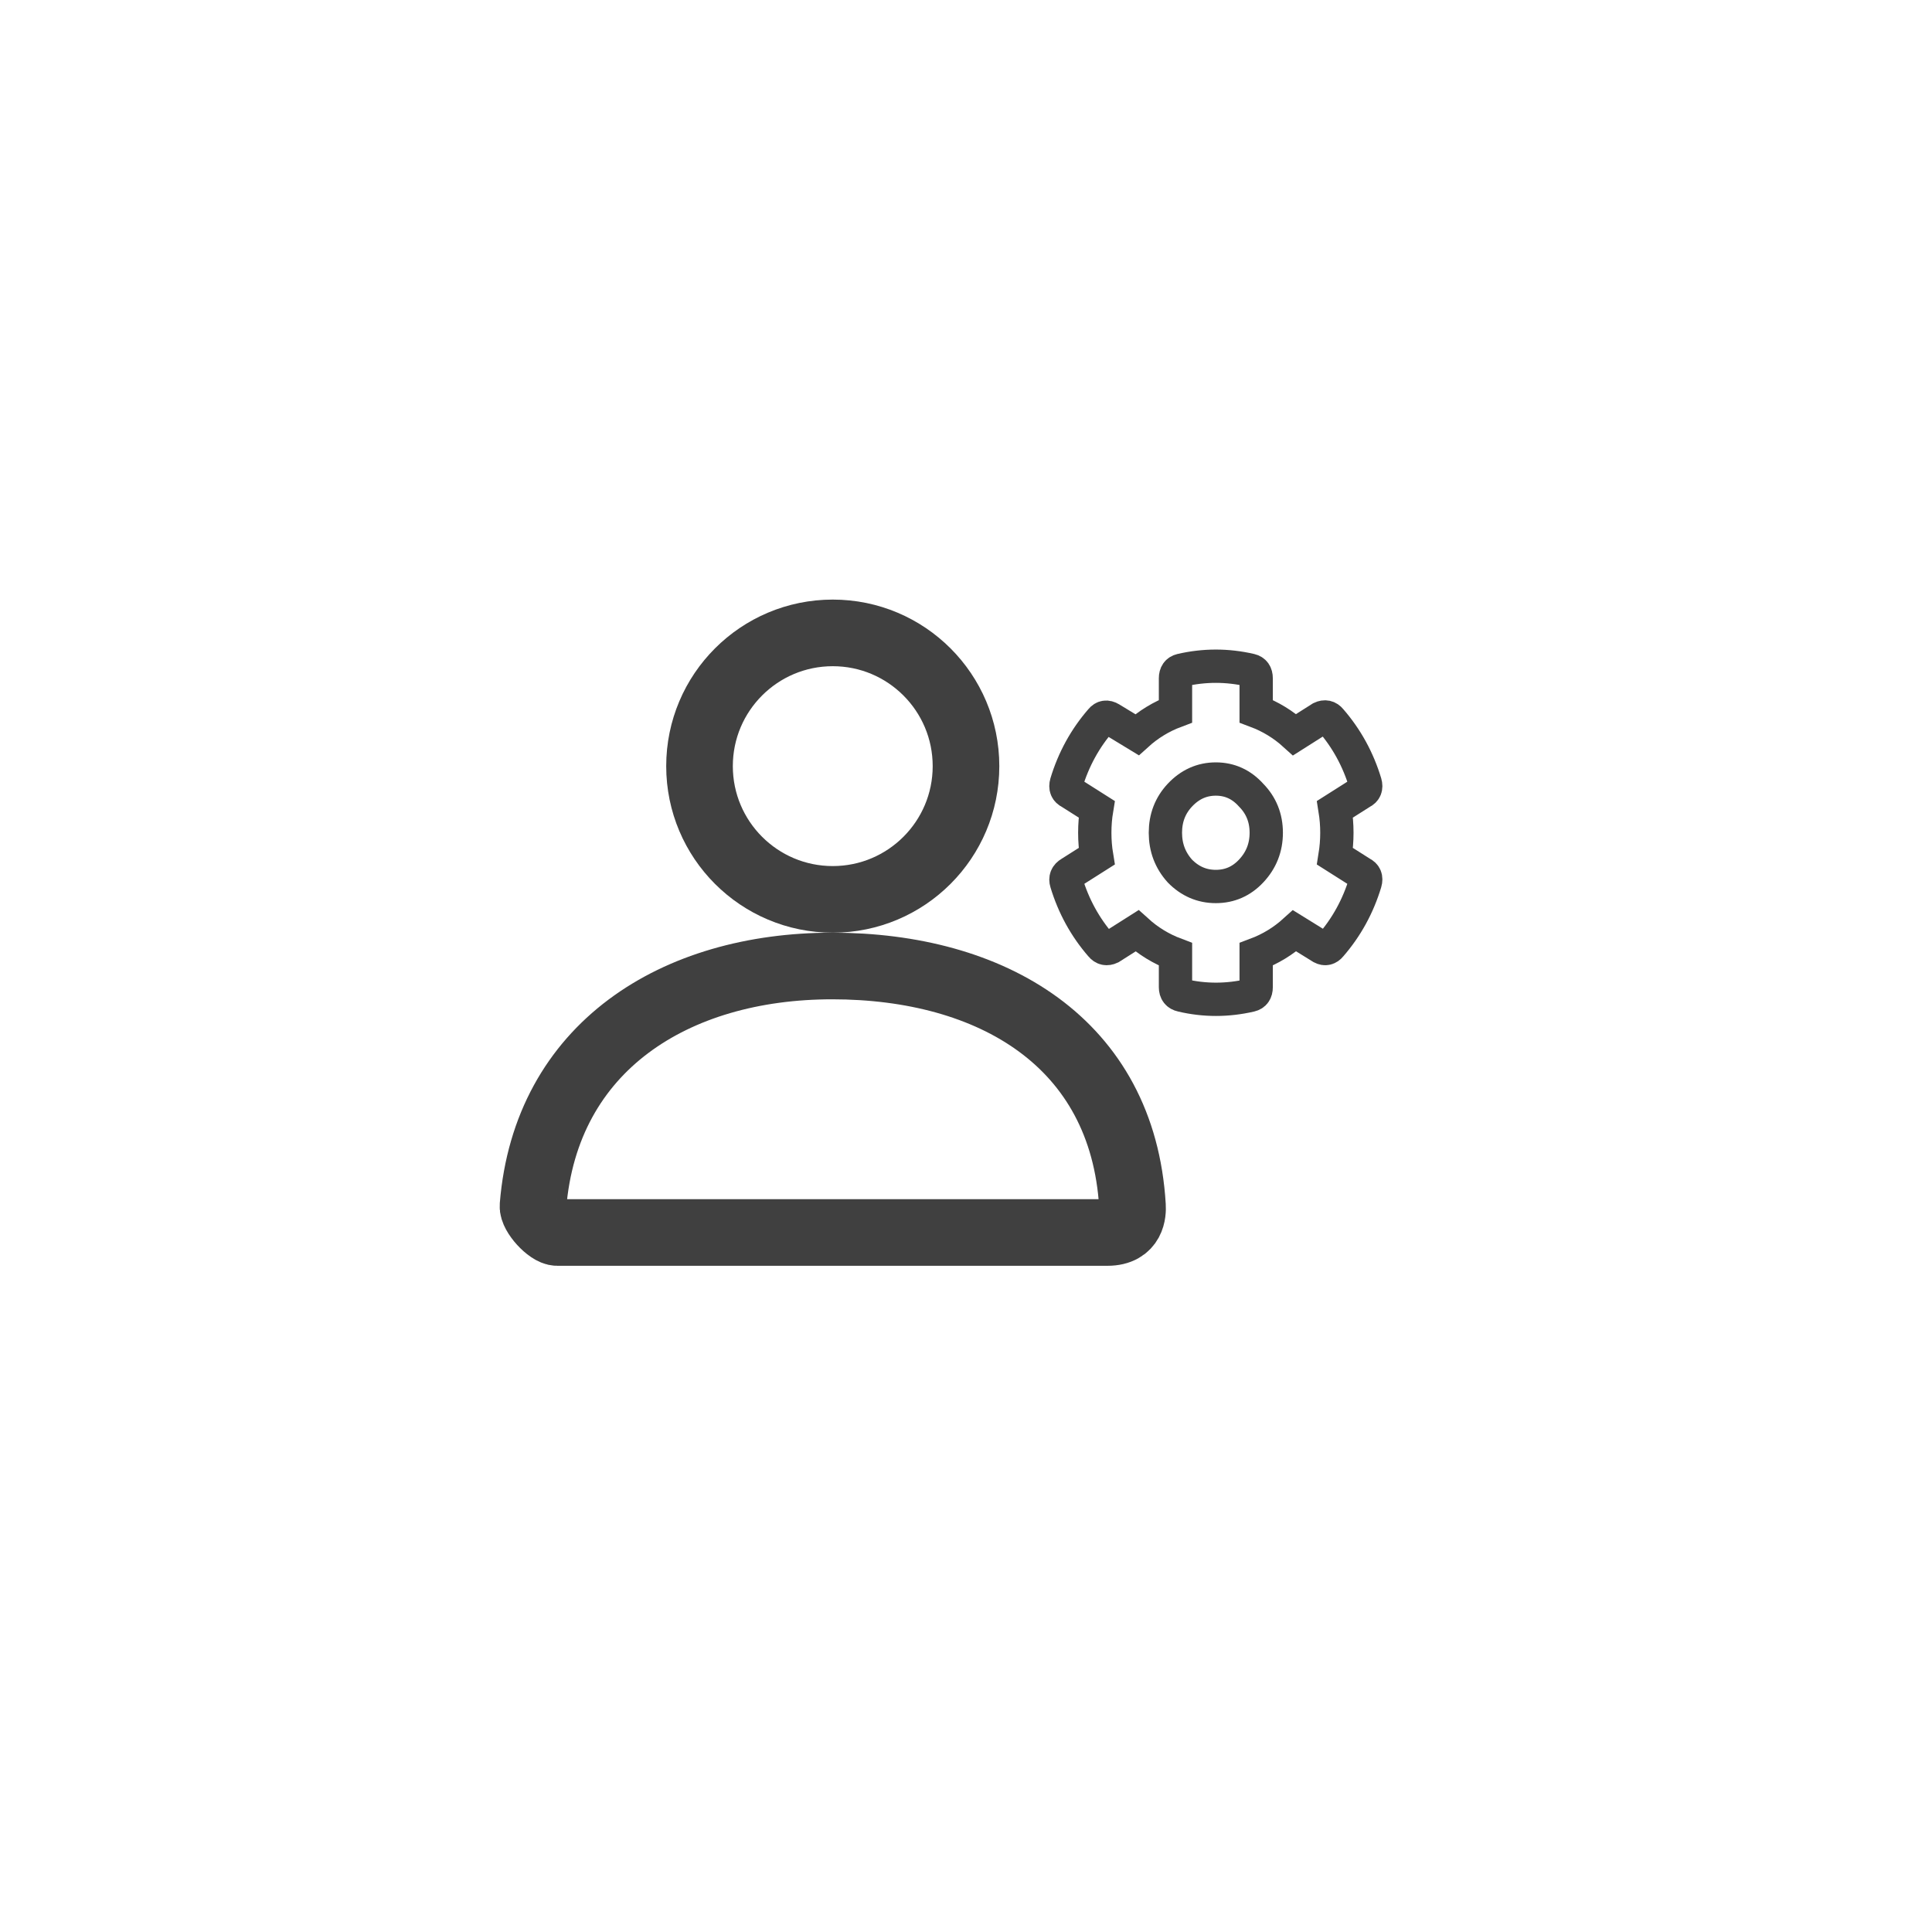 <svg width="58" height="58" viewBox="0 0 58 58" fill="none" xmlns="http://www.w3.org/2000/svg">
<g filter="url(#filter0_dd_1933_36733)">
<rect x="4" y="3" width="50" height="50" rx="10" fill="white"/>
</g>
<path d="M25 27C22.791 27 21 25.209 21 23C21 20.791 22.791 19 25 19C27.209 19 29 20.791 29 23C29 25.209 27.209 27 25 27Z" stroke="#404040" stroke-width="2"/>
<path d="M16.001 36.199C16.388 31.427 20.262 29 24.983 29C29.771 29 33.705 31.293 33.998 36.2C34.01 36.395 33.998 37 33.247 37C29.541 37 24.035 37 16.727 37C16.477 37 15.979 36.459 16.001 36.199Z" stroke="#404040" stroke-width="2"/>
<path d="M40.872 26.21C40.986 26.263 41.024 26.358 40.986 26.492C40.771 27.204 40.424 27.836 39.945 28.387C39.869 28.481 39.781 28.501 39.68 28.448L38.866 27.944C38.525 28.253 38.14 28.488 37.711 28.649V29.637C37.711 29.771 37.655 29.852 37.541 29.879C36.847 30.04 36.159 30.04 35.478 29.879C35.352 29.852 35.289 29.771 35.289 29.637V28.649C34.86 28.488 34.475 28.253 34.134 27.944L33.339 28.448C33.226 28.501 33.131 28.481 33.055 28.387C32.576 27.836 32.229 27.204 32.014 26.492C31.976 26.371 32.014 26.277 32.128 26.21L32.923 25.706C32.885 25.477 32.866 25.242 32.866 25C32.866 24.758 32.885 24.523 32.923 24.294L32.128 23.79C32.014 23.737 31.976 23.642 32.014 23.508C32.229 22.796 32.576 22.164 33.055 21.613C33.131 21.519 33.226 21.505 33.339 21.573L34.134 22.056C34.475 21.747 34.86 21.512 35.289 21.351V20.363C35.289 20.229 35.345 20.148 35.459 20.121C36.153 19.96 36.847 19.96 37.541 20.121C37.655 20.148 37.711 20.229 37.711 20.363V21.351C38.14 21.512 38.525 21.747 38.866 22.056L39.661 21.552C39.774 21.499 39.869 21.519 39.945 21.613C40.424 22.164 40.771 22.796 40.986 23.508C41.024 23.642 40.986 23.737 40.872 23.79L40.077 24.294C40.153 24.765 40.153 25.235 40.077 25.706L40.872 26.21ZM35.421 26.149C35.724 26.458 36.084 26.613 36.5 26.613C36.916 26.613 37.27 26.458 37.56 26.149C37.863 25.827 38.014 25.444 38.014 25C38.014 24.556 37.863 24.18 37.56 23.871C37.27 23.548 36.916 23.387 36.5 23.387C36.084 23.387 35.724 23.548 35.421 23.871C35.131 24.18 34.986 24.556 34.986 25C34.986 25.444 35.131 25.827 35.421 26.149Z" stroke="#404040"/>
<defs>
<filter id="filter0_dd_1933_36733" x="0" y="0" width="58" height="58" filterUnits="userSpaceOnUse" color-interpolation-filters="sRGB">
<feFlood flood-opacity="0" result="BackgroundImageFix"/>
<feColorMatrix in="SourceAlpha" type="matrix" values="0 0 0 0 0 0 0 0 0 0 0 0 0 0 0 0 0 0 127 0" result="hardAlpha"/>
<feMorphology radius="1" operator="dilate" in="SourceAlpha" result="effect1_dropShadow_1933_36733"/>
<feOffset dy="1"/>
<feGaussianBlur stdDeviation="1.5"/>
<feComposite in2="hardAlpha" operator="out"/>
<feColorMatrix type="matrix" values="0 0 0 0 0 0 0 0 0 0 0 0 0 0 0 0 0 0 0.15 0"/>
<feBlend mode="normal" in2="BackgroundImageFix" result="effect1_dropShadow_1933_36733"/>
<feColorMatrix in="SourceAlpha" type="matrix" values="0 0 0 0 0 0 0 0 0 0 0 0 0 0 0 0 0 0 127 0" result="hardAlpha"/>
<feOffset dy="1"/>
<feGaussianBlur stdDeviation="1"/>
<feComposite in2="hardAlpha" operator="out"/>
<feColorMatrix type="matrix" values="0 0 0 0 0 0 0 0 0 0 0 0 0 0 0 0 0 0 0.3 0"/>
<feBlend mode="normal" in2="effect1_dropShadow_1933_36733" result="effect2_dropShadow_1933_36733"/>
<feBlend mode="normal" in="SourceGraphic" in2="effect2_dropShadow_1933_36733" result="shape"/>
</filter>
</defs>
</svg>
